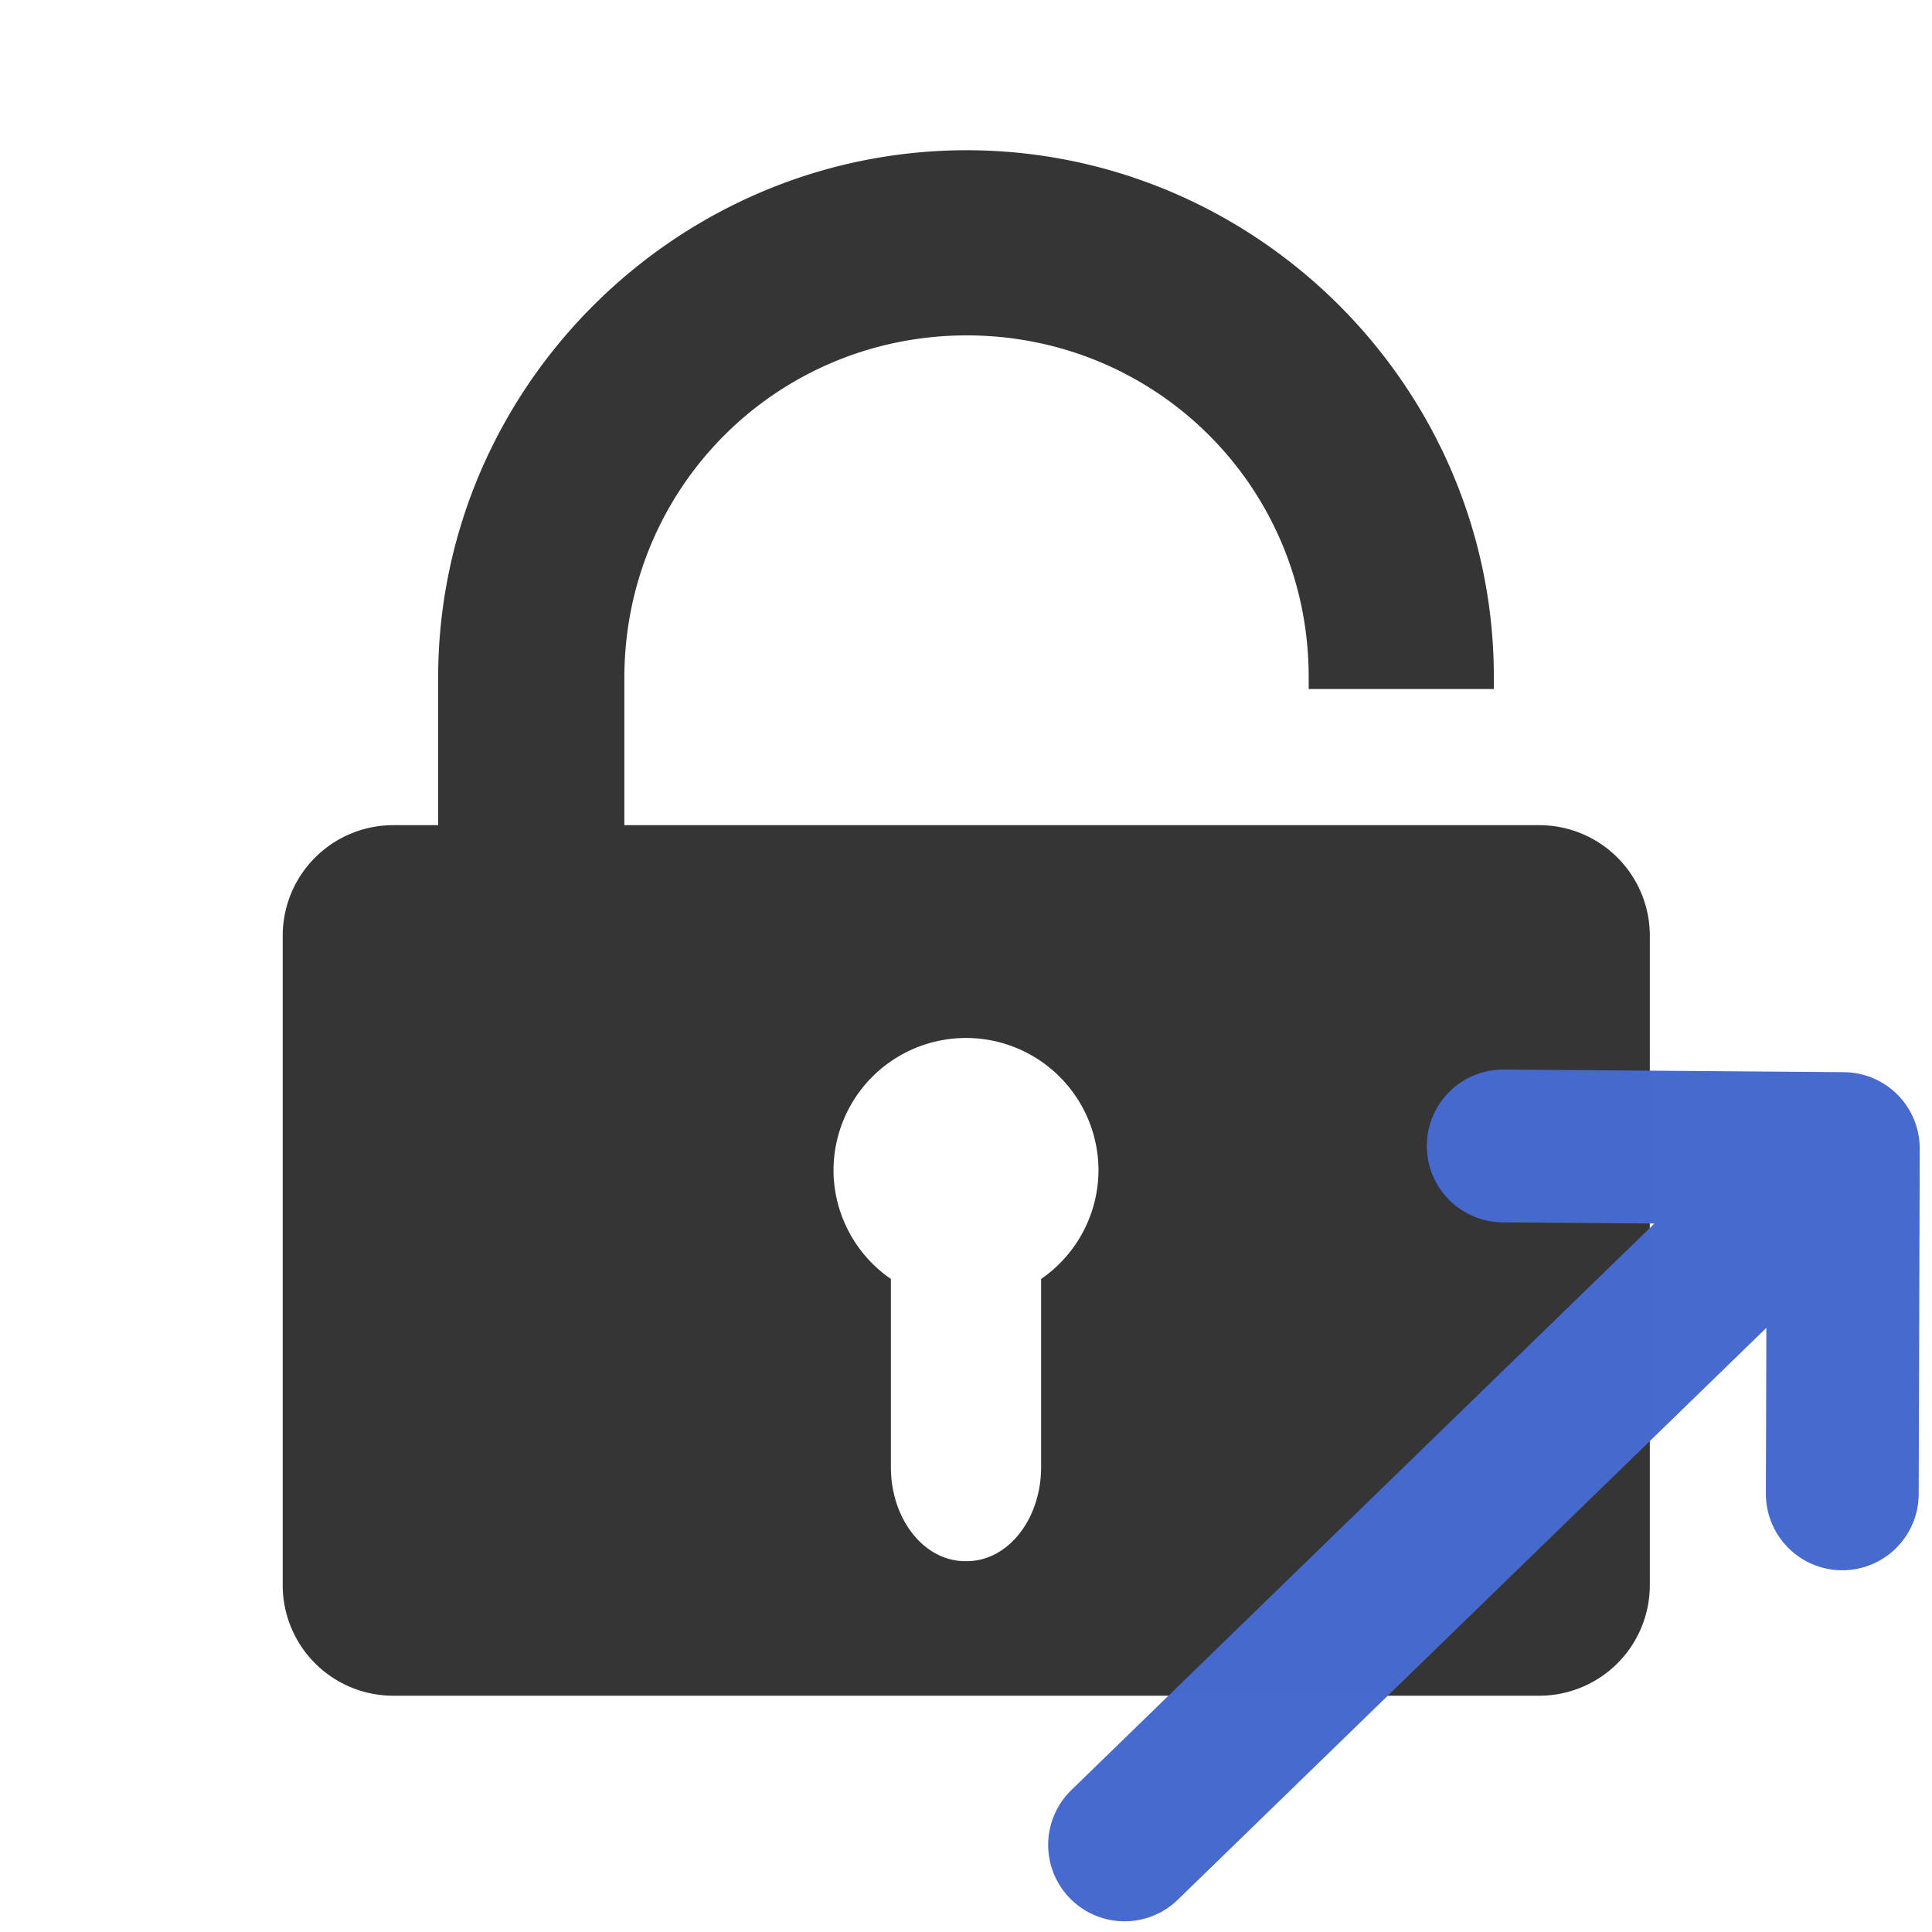 <?xml version="1.0" encoding="UTF-8" standalone="no"?>
<!-- Created with Inkscape (http://www.inkscape.org/) -->

<svg
   width="14"
   height="14"
   viewBox="0 0 3.704 3.704"
   version="1.1"
   id="svg1"
   xmlns="http://www.w3.org/2000/svg"
   xmlns:svg="http://www.w3.org/2000/svg">
  <defs
     id="defs1" />
  <g
     id="layer1">
    <path
       id="rect1"
       style="fill:#353535;fill-opacity:1;stroke-width:1.063;stroke-linejoin:round"
       d="m 1.854,0.288 c -0.557,0 -1.014,0.455 -1.014,1.012 V 1.582 H 0.753 A 0.212,0.212 0 0 0 0.542,1.794 V 3.04 A 0.212,0.212 0 0 0 0.753,3.251 H 2.951 A 0.212,0.212 0 0 0 3.163,3.04 V 1.794 A 0.212,0.212 0 0 0 2.951,1.582 H 1.197 V 1.3 c 0,-0.365 0.292,-0.657 0.657,-0.657 0.364,5.107e-4 0.656,0.292 0.655,0.657 V 1.321 H 2.864 V 1.3 C 2.865,0.744 2.41,0.289 1.854,0.288 Z m -0.002,1.702 a 0.254,0.254 0 0 1 0.254,0.254 0.254,0.254 0 0 1 -0.11,0.208 V 2.813 A 0.142,0.18 0 0 1 1.854,2.993 h -0.004 A 0.142,0.18 0 0 1 1.708,2.813 V 2.452 A 0.254,0.254 0 0 1 1.598,2.244 0.254,0.254 0 0 1 1.852,1.99 Z" />
  </g>
  <path
     d="M 2.156,3.537 3.53,2.202 m 0,0 -0.648,-0.005 m 0.652,0.005 -0.002,0.662"
     stroke="#208a3c"
     stroke-linecap="round"
     stroke-linejoin="round"
     id="path1-5"
     style="fill:none;fill-opacity:0.992;stroke:#476acf;stroke-width:0.293;stroke-dasharray:none;stroke-opacity:0.996" />
</svg>
